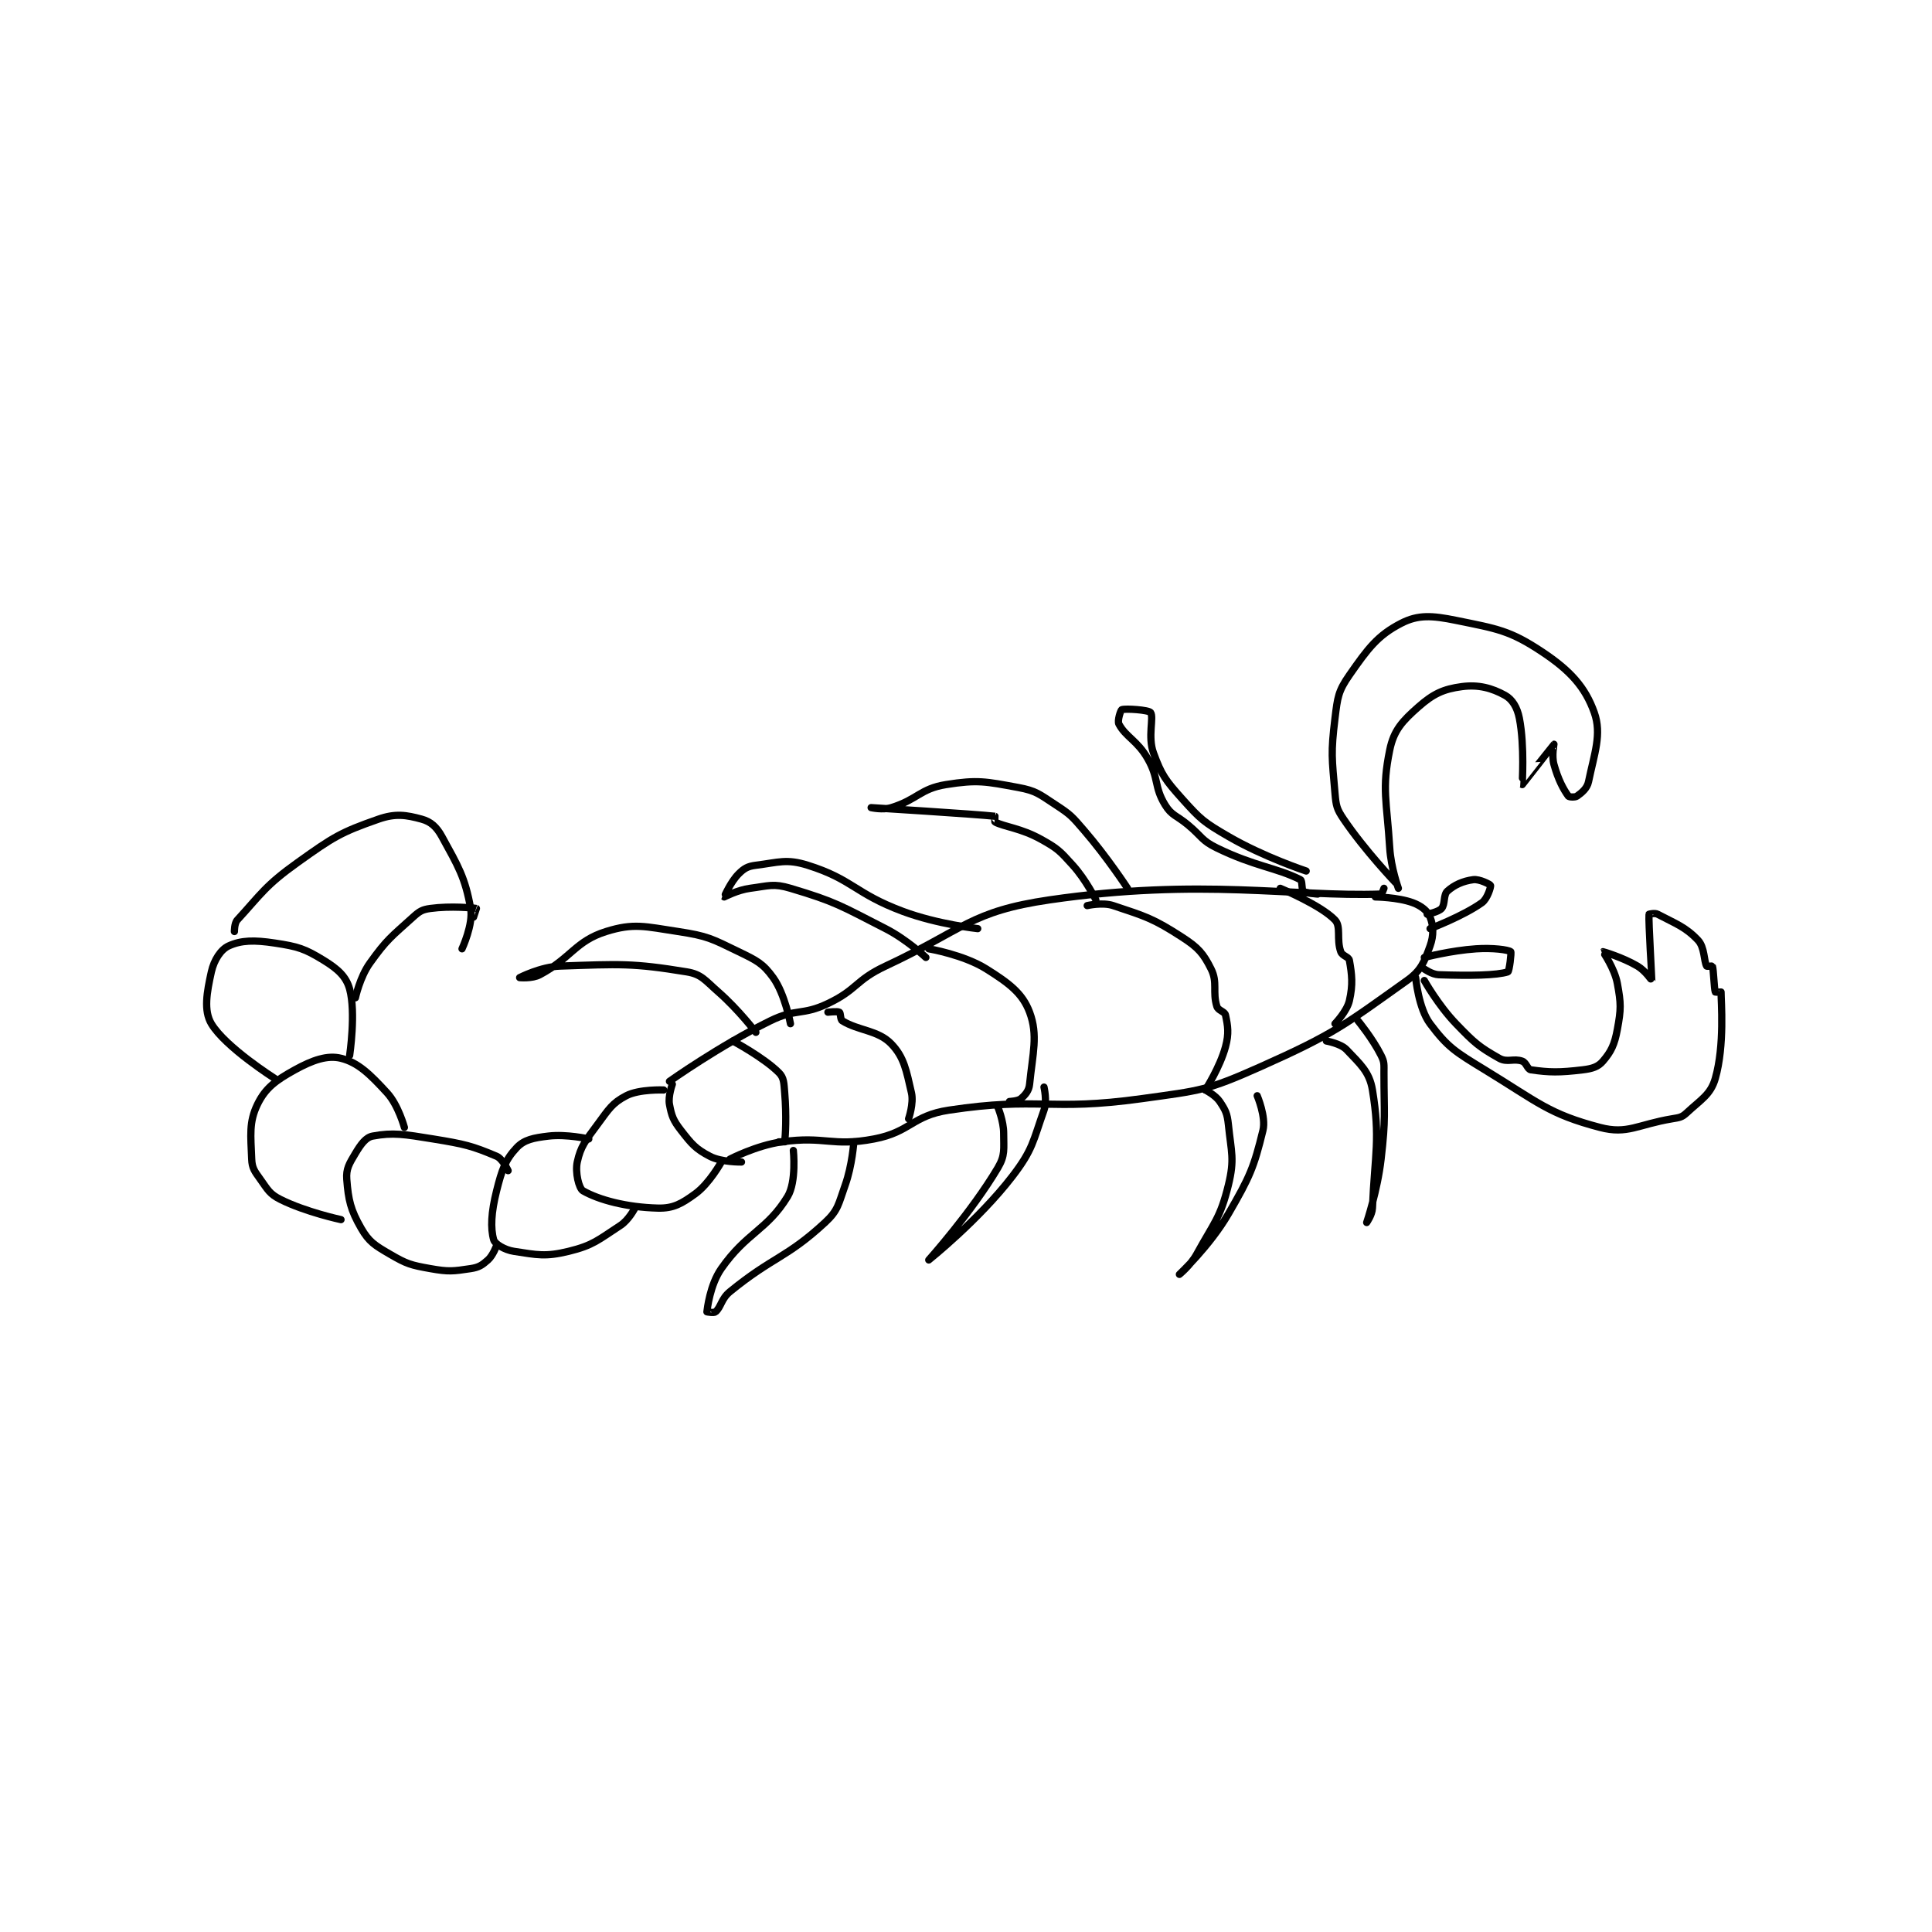 <?xml version="1.0" encoding="utf-8"?>
<!DOCTYPE svg PUBLIC "-//W3C//DTD SVG 1.1//EN" "http://www.w3.org/Graphics/SVG/1.1/DTD/svg11.dtd">
<svg viewBox="0 0 800 800" preserveAspectRatio="xMinYMin meet" xmlns="http://www.w3.org/2000/svg" version="1.1">
<g fill="none" stroke="black" stroke-linecap="round" stroke-linejoin="round" stroke-width="2.515">
<g transform="translate(87.52,256.879) scale(1.193) translate(-2,-132)">
<path id="0" d="M161 292 C161 292 178.303 279.688 196 271 C204.962 266.601 207.05 269.251 216 265 C226.252 260.13 225.497 256.91 236 252 C263.287 239.243 265.379 233.015 293 229 C345.773 221.329 377.263 228.06 408 227 C408.286 226.99 409 225 409 225 "/>
<path id="1" d="M182 319 C182 319 191.144 314.24 200 313 C215.108 310.885 217.32 314.784 232 312 C244.722 309.587 245.176 303.93 258 302 C289.519 297.255 292.535 302.509 325 298 C345.437 295.161 347.537 295.228 366 287 C391.891 275.462 395.331 272.425 417 257 C421.954 253.473 422.991 250.525 425 245 C426.348 241.294 426.16 237.899 425 235 C424.142 232.855 421.975 231.096 419 230 C413.788 228.08 406 228 406 228 "/>
<path id="2" d="M183 278 C183 278 193.707 283.707 199 289 C200.764 290.764 200.715 292.577 201 296 C201.677 304.12 201.247 310.904 201 313 C200.997 313.029 199 313 199 313 "/>
<path id="3" d="M216 268 C216 268 219.363 267.618 220 268 C220.446 268.267 220.263 270.55 221 271 C226.69 274.477 233.411 274.22 238 279 C242.476 283.662 243.204 288.217 245 296 C245.846 299.666 244 305 244 305 "/>
<path id="4" d="M251 246 C251 246 263.099 248.034 271 253 C278.91 257.972 283.53 261.413 286 268 C288.994 275.984 287.067 282.325 286 293 C285.774 295.263 284.53 296.689 283 298 C281.98 298.874 279 299 279 299 "/>
<path id="5" d="M306 231 C306 231 311.31 229.77 315 231 C326.344 234.781 328.895 235.461 339 242 C344.559 245.597 346.31 247.62 349 253 C351.353 257.707 349.418 260.937 351 266 C351.457 267.463 353.728 267.731 354 269 C354.821 272.831 355.254 275.342 354 280 C352.075 287.151 347 295 347 295 "/>
<path id="6" d="M373 225 C373 225 387.061 230.826 392 236 C394.188 238.292 392.46 242.688 394 247 C394.535 248.499 396.78 248.753 397 250 C397.873 254.946 398.292 258.317 397 264 C396.157 267.709 392 272 392 272 "/>
<path id="7" d="M162 293 C162 293 160.474 297.193 161 300 C161.753 304.017 162.315 305.547 165 309 C168.72 313.783 170.055 315.41 175 318 C179.049 320.121 186 320 186 320 "/>
<path id="8" d="M159 295 C159 295 150.502 294.651 146 297 C141.121 299.546 139.983 301.611 136 307 C131.838 312.631 130.181 314.567 129 320 C128.222 323.578 129.552 329.172 131 330 C136.526 333.158 146.074 335.72 157 336 C162.377 336.138 165.25 334.455 170 331 C174.854 327.47 179 320 179 320 "/>
<path id="9" d="M133 312 C133 312 125.26 310.249 119 311 C113.823 311.621 110.623 312.231 108 315 C104.066 319.153 102.834 322.664 101 330 C99.111 337.555 98.849 342.971 100 347 C100.413 348.446 103.754 350.501 107 351 C115.098 352.246 117.953 352.957 126 351 C134.551 348.92 136.314 347.013 144 342 C146.87 340.128 149 336 149 336 "/>
<path id="10" d="M105 323 C105 323 103.12 318.897 101 318 C92.494 314.401 89.927 313.779 79 312 C68.936 310.362 65.038 309.697 58 311 C55.596 311.445 53.9 313.833 52 317 C49.862 320.562 48.722 322.387 49 326 C49.551 333.163 50.312 336.607 54 343 C56.739 347.748 58.73 348.926 64 352 C69.846 355.41 71.198 355.785 78 357 C84.394 358.142 85.858 357.921 92 357 C94.83 356.575 95.943 355.829 98 354 C99.767 352.429 101 349 101 349 "/>
<path id="11" d="M47 340 C47 340 34.793 337.396 26 333 C22.232 331.116 21.639 329.694 19 326 C16.99 323.186 16.12 322.115 16 319 C15.681 310.715 14.998 306.204 18 300 C20.75 294.317 24.373 291.656 31 288 C37.149 284.607 42.308 282.827 47 284 C52.943 285.486 57.041 289.499 63 296 C66.91 300.266 69 308 69 308 "/>
<path id="12" d="M24 291 C24 291 6.817 280.101 2 272 C-0.703 267.454 0.401 261.197 2 254 C2.918 249.869 5.305 246.225 8 245 C12.394 243.003 16.858 242.918 24 244 C32.071 245.223 34.382 245.927 41 250 C45.847 252.983 48.799 255.596 50 260 C52.218 268.132 50 283 50 283 "/>
<path id="13" d="M10 240 C10 240 9.958 237.136 11 236 C19.316 226.928 20.735 224.047 32 216 C44.36 207.171 46.89 205.573 60 201 C65.917 198.936 69.599 199.527 75 201 C78.11 201.848 80.155 203.636 82 207 C87.716 217.423 90.049 221.133 92 232 C92.98 237.46 89 246 89 246 "/>
<path id="14" d="M52 263 C52 263 53.548 255.833 57 251 C62.923 242.708 64.391 241.885 72 235 C74.25 232.965 75.177 232.385 78 232 C85.047 231.039 93.101 231.82 94 232 C94.022 232.005 93 235 93 235 "/>
<path id="15" d="M424 234 C424 234 427.93 233.223 429 232 C430.301 230.514 429.57 227.3 431 226 C433.424 223.796 436.461 222.472 440 222 C442.128 221.716 445.871 223.657 446 224 C446.148 224.394 444.954 228.604 443 230 C436.449 234.679 425 239 425 239 "/>
<path id="16" d="M423 249 C423 249 432.216 246.586 441 246 C446.76 245.616 452.078 246.329 453 247 C453.296 247.215 452.514 253.836 452 254 C448.144 255.234 438.941 255.377 428 255 C425.686 254.92 423 253 423 253 "/>
<path id="17" d="M423 257 C423 257 427.825 265.587 434 272 C440.381 278.626 441.92 279.998 449 284 C451.784 285.574 454.044 283.925 457 285 C458.446 285.526 458.776 287.825 460 288 C466.426 288.918 469.831 288.98 478 288 C481.34 287.599 483.319 286.961 485 285 C487.855 281.669 489.026 279.26 490 274 C491.307 266.943 491.307 265.057 490 258 C489.026 252.74 484.977 247.02 485 247 C485.04 246.966 491.86 248.976 497 252 C499.732 253.607 501.993 257.032 502 257 C502.042 256.812 500.774 236.601 501 234 C501.003 233.97 503.007 233.474 504 234 C510.211 237.288 513.611 238.353 518 243 C520.337 245.474 520.019 250.235 521 252 C521.102 252.184 522.969 251.907 523 252 C523.432 253.295 523.568 259.705 524 261 C524.031 261.092 526 261 526 261 C526 264.268 527.304 279.437 524 291 C522.394 296.619 519.004 298.329 514 303 C512.379 304.513 511.507 304.582 509 305 C497.011 306.998 493.537 310.494 484 308 C466.185 303.341 462.496 299.286 444 288 C433.809 281.782 431.165 280.22 425 272 C420.975 266.634 420 256 420 256 "/>
<path id="18" d="M414 225 C414 225 411.432 217.91 411 211 C409.965 194.44 408.205 190.694 411 177 C412.401 170.136 415.379 166.946 421 162 C426.127 157.488 429.62 155.851 436 155 C441.846 154.22 446.458 155.502 451 158 C453.564 159.41 455.269 162.221 456 166 C457.892 175.774 456.915 188.936 457 189 C457.002 189.002 467.919 175.052 468 175 C468.018 174.988 467.176 179.035 468 182 C469.457 187.247 471.26 190.608 473 193 C473.259 193.357 475.345 193.468 476 193 C477.654 191.818 479.516 190.339 480 188 C482.028 178.199 484.664 171.492 482 164 C478.866 155.186 473.709 149.472 464 143 C452.673 135.449 448.257 134.91 434 132 C425.69 130.304 420.866 129.988 415 133 C406.81 137.206 403.428 141.777 397 151 C393.11 156.581 392.89 158.699 392 166 C390.517 178.161 390.95 179.749 392 192 C392.374 196.362 392.604 197.463 395 201 C402.427 211.964 413 223 413 223 "/>
<path id="19" d="M382 219 C382 219 367.26 214.128 355 207 C346.499 202.058 345.434 201.177 339 194 C333.126 187.448 331.819 185.688 329 178 C326.941 172.383 329.202 165.64 328 164 C327.32 163.072 319.282 162.534 318 163 C317.625 163.136 316.388 166.844 317 168 C319.368 172.474 323.395 173.691 327 180 C330.954 186.919 329.14 189.659 333 196 C335.331 199.83 336.922 199.602 341 203 C345.913 207.094 345.652 208.395 351 211 C364.221 217.441 371.487 217.744 380 222 C380.74 222.37 380.348 225.457 381 226 C381.878 226.731 386 227 386 227 "/>
<path id="20" d="M320 225 C320 225 312.99 214.268 305 205 C300.725 200.041 300.32 199.47 295 196 C289.33 192.302 288.312 191.163 282 190 C270.729 187.924 267.995 187.251 257 189 C248.027 190.428 247.05 194.215 238 197 C235.048 197.908 231 197 231 197 C231 197 267.884 199.289 274 200 C274.033 200.004 273.817 201.909 274 202 C277.469 203.734 282.999 204.111 290 208 C295.794 211.219 296.49 212.015 301 217 C305.578 222.06 309 229 309 229 "/>
<path id="21" d="M268 239 C268 239 254.086 237.506 242 233 C225.322 226.781 224.616 221.899 209 217 C201.607 214.681 198.951 216.006 191 217 C188.184 217.352 186.932 218.068 185 220 C182.209 222.791 179.987 227.984 180 228 C180.013 228.017 184.617 225.572 189 225 C195.534 224.148 197.071 223.234 203 225 C218.742 229.689 220.456 231.062 236 239 C243.397 242.777 250 249 250 249 "/>
<path id="22" d="M203 272 C203 272 201.09 261.68 197 256 C193.45 251.069 191.289 250.049 185 247 C175.625 242.454 174.237 241.558 164 240 C152.402 238.235 148.614 236.996 139 240 C128.353 243.327 126.965 249.152 116 255 C113.335 256.421 109 256 109 256 C109 256 116.301 252.231 123 252 C143.815 251.282 148.186 250.921 167 254 C172.155 254.844 173.307 256.894 178 261 C184.92 267.055 191 275 191 275 "/>
<path id="23" d="M204 316 C204 316 205.149 326.836 202 332 C194.863 343.704 187.826 344.392 179 357 C175.027 362.675 174.12 371.1 174 372 C173.997 372.023 176.469 372.465 177 372 C178.969 370.277 178.947 367.49 182 365 C196.985 352.775 201.558 353.434 215 341 C219.633 336.715 219.651 334.577 222 328 C224.435 321.181 225 313 225 313 "/>
<path id="24" d="M275 301 C275 301 277 305.822 277 310 C277 315.571 277.572 317.648 275 322 C265.99 337.248 251 354 251 354 C251 354 268.299 340.211 280 325 C287.175 315.673 287.165 312.807 291 302 C292.14 298.786 291 294 291 294 "/>
<path id="25" d="M347 295 C347 295 350.538 296.807 352 299 C353.994 301.991 354.601 303.146 355 307 C356.007 316.738 357.207 318.973 355 328 C352.195 339.473 350.089 340.897 344 352 C341.914 355.804 338 359 338 359 C338 359 348.577 349.075 355 338 C362.485 325.095 363.861 321.872 367 309 C368.132 304.359 365 297 365 297 "/>
<path id="26" d="M389 278 C389 278 394 278.875 396 281 C400.686 285.979 403.955 288.615 405 295 C407.769 311.92 405.827 316.976 405 336 C404.897 338.36 403 341 403 341 C403 341 406.738 329.94 408 319 C409.684 304.407 409 303.707 409 289 C409 286.059 409.188 285.376 408 283 C405.076 277.151 400 271 400 271 "/>
</g>
</g>
</svg>
